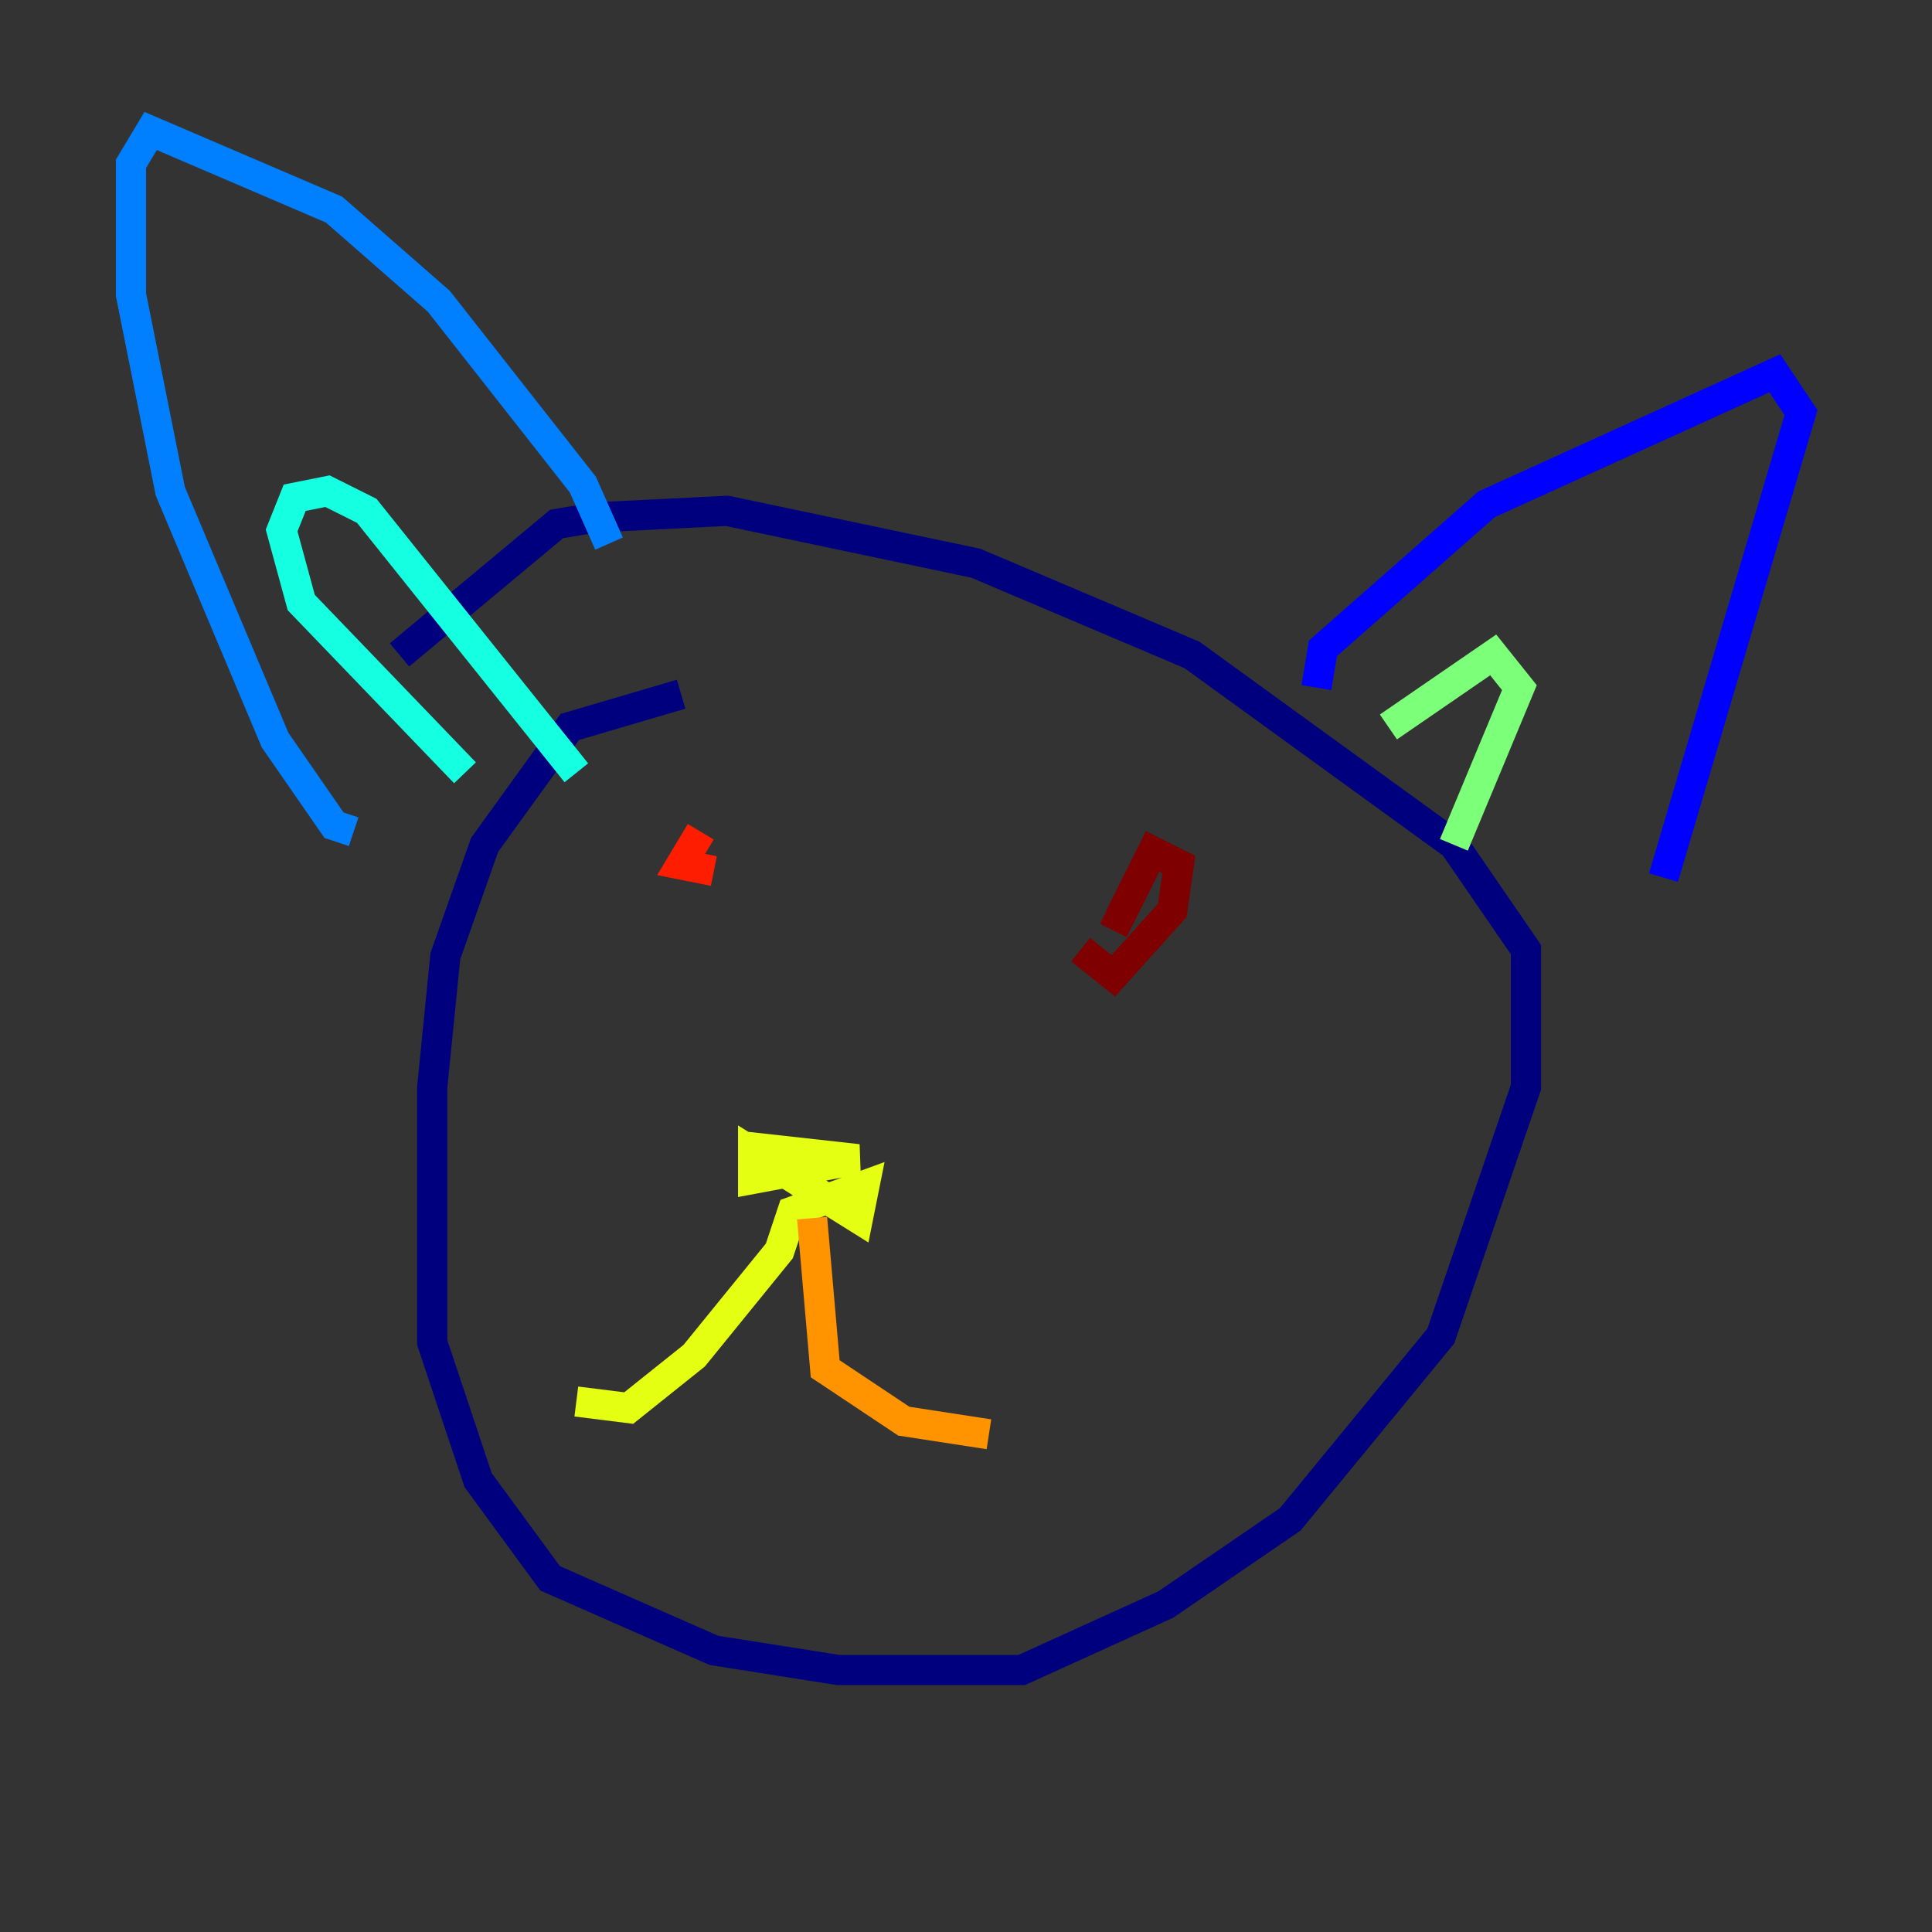 <?xml version="1.0" encoding="utf-8" ?>
<svg baseProfile="tiny" height="128" version="1.2" viewBox="0,0,128,128" width="128" xmlns="http://www.w3.org/2000/svg" xmlns:ev="http://www.w3.org/2001/xml-events" xmlns:xlink="http://www.w3.org/1999/xlink"><rect x="0" y="0" width="128" height="128" fill="#333333" stroke="none"/><defs /><polyline fill="none" points="45.125,45.993 37.749,48.163 32.108,55.973 29.505,63.349 28.637,72.027 28.637,88.949 31.675,98.061 36.447,104.57 47.295,109.342 55.539,110.644 67.688,110.644 77.234,106.305 85.478,100.664 95.458,88.515 101.098,72.027 101.098,62.915 96.325,55.973 78.969,43.39 64.651,37.315 48.163,33.844 39.485,34.278 36.881,34.712 26.468,43.39" stroke="#00007f" stroke-width="2" /><polyline fill="none" points="87.214,45.559 87.647,42.956 98.495,33.41 117.586,24.732 119.322,27.336 110.21,58.142" stroke="#0000ff" stroke-width="2" /><polyline fill="none" points="40.352,36.014 38.617,32.108 29.071,19.959 22.129,13.885 9.98,8.678 8.678,10.848 8.678,19.525 11.281,32.542 18.224,49.031 22.129,54.671 23.43,55.105" stroke="#0080ff" stroke-width="2" /><polyline fill="none" points="30.807,51.2 19.959,39.919 18.658,35.146 19.525,32.976 21.695,32.542 24.298,33.844 38.183,51.2" stroke="#15ffe1" stroke-width="2" /><polyline fill="none" points="91.986,48.163 98.929,43.39 100.664,45.559 96.325,55.973" stroke="#7cff79" stroke-width="2" /><polyline fill="none" points="49.031,75.932 56.841,76.8 49.898,78.102 49.898,76.366 56.841,80.705 57.275,78.536 52.502,80.271 51.634,82.875 45.993,89.817 41.654,93.288 38.183,92.854" stroke="#e4ff12" stroke-width="2" /><polyline fill="none" points="53.803,80.705 54.671,90.685 59.878,94.156 65.519,95.024" stroke="#ff9400" stroke-width="2" /><polyline fill="none" points="46.427,55.105 45.125,57.275 47.295,57.709" stroke="#ff1d00" stroke-width="2" /><polyline fill="none" points="71.593,62.915 73.763,64.651 77.668,60.312 78.102,57.275 76.366,56.407 74.197,60.746 73.329,60.312" stroke="#7f0000" stroke-width="2" /></svg>